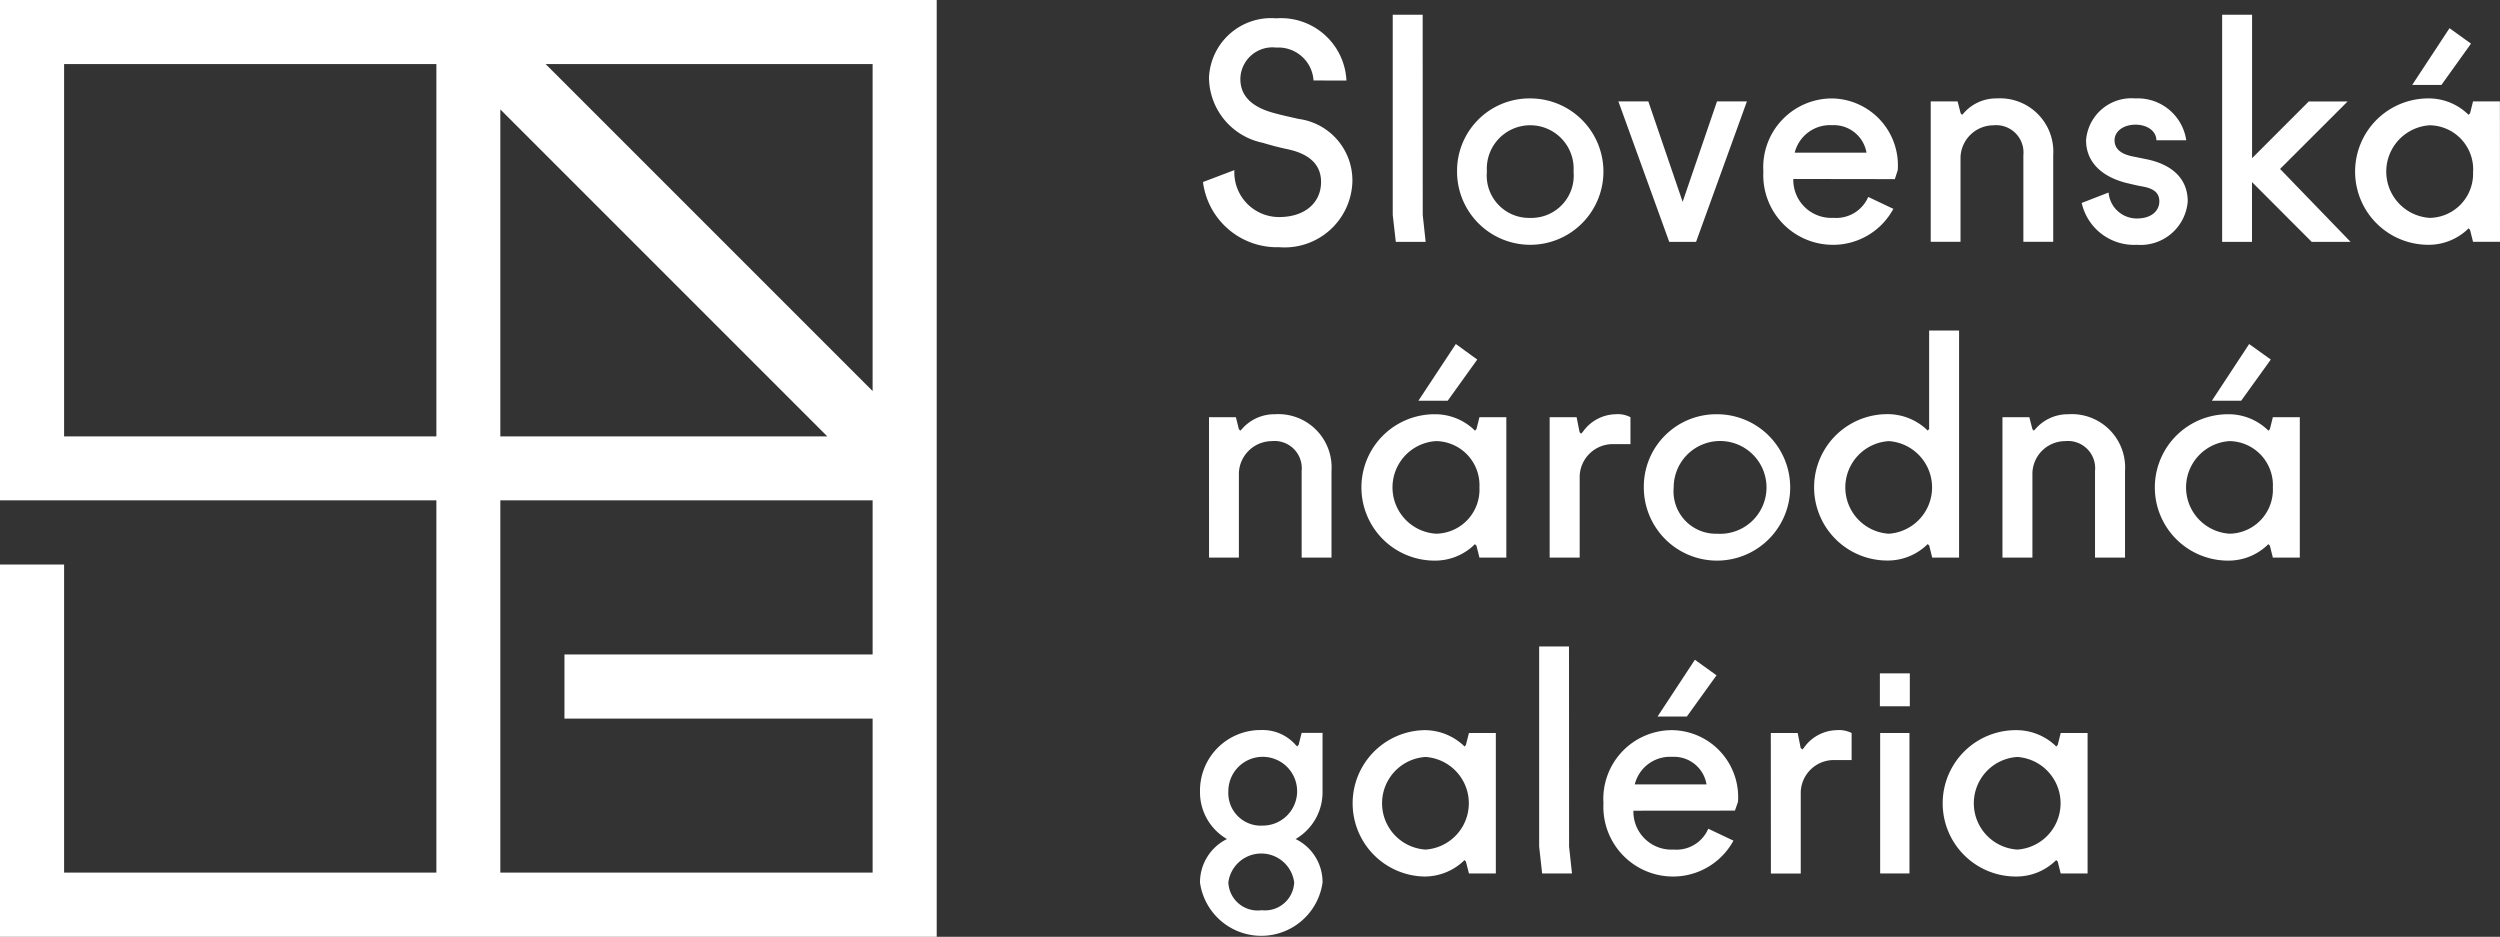 <svg height="42.689" viewBox="0 0 113.925 42.689" width="113.925" xmlns="http://www.w3.org/2000/svg"><rect x="0" y="0" width="113.925" height="42.689" fill="#333333" stroke="none"/><g fill="#fff"><path d="m57.361 52.441h16.965v7.025h-14.043v2.921h14.043v7.019h-16.965zm0-17.814 14.9 14.9h-14.9zm-19.879-2.065h16.965v16.965h-16.965zm21.944 0h14.9v14.9zm-24.865-2.921v22.8h19.886v16.965h-16.965v-14.04h-2.921v16.964h42.686v-42.689z" transform="translate(-34.561 -29.641)"/><path d="m56.564 32.733a1.606 1.606 0 0 0 -1.7-1.5 1.463 1.463 0 0 0 -1.635 1.425c0 .75.478 1.283 1.567 1.567.365.1.734.178 1.089.259a2.825 2.825 0 0 1 2.449 2.873 3.09 3.09 0 0 1 -3.334 2.973 3.4 3.4 0 0 1 -3.474-2.97l1.431-.543a2.037 2.037 0 0 0 2.043 2.139c1.157 0 1.907-.643 1.907-1.6 0-1.018-.885-1.36-1.567-1.5-.326-.068-.746-.178-1.089-.284a3.06 3.06 0 0 1 -2.451-2.972 2.834 2.834 0 0 1 3.063-2.7 2.985 2.985 0 0 1 3.2 2.834z" transform="translate(3.294 -29.065)"/><path d="m55.567 38.971.133 1.229h-1.36l-.14-1.229v-9.122h1.364z" transform="translate(9.267 -29.177)"/><path d="m58.444 31.029a3.335 3.335 0 1 1 -3.335 3.335 3.3 3.3 0 0 1 3.335-3.335zm0 5.445a1.93 1.93 0 0 0 1.974-2.11 1.979 1.979 0 1 0 -3.949 0 1.93 1.93 0 0 0 1.975 2.11z" transform="translate(11.289 -26.544)"/><path d="m61.877 31.071h1.363l-2.317 6.4h-1.223l-2.317-6.4h1.364l1.564 4.576z" transform="translate(16.367 -26.45)"/><path d="m60.793 34.7a1.731 1.731 0 0 0 1.835 1.771 1.587 1.587 0 0 0 1.58-.953l1.144.543a3.116 3.116 0 0 1 -2.792 1.639 3.172 3.172 0 0 1 -3.131-3.335 3.134 3.134 0 0 1 3.131-3.335 3.048 3.048 0 0 1 2.992 3.27l-.132.407zm.065-1.2h3.27a1.509 1.509 0 0 0 -1.567-1.251 1.658 1.658 0 0 0 -1.704 1.251z" transform="translate(20.928 -26.544)"/><path d="m61.789 31.165h1.225l.139.543.065.068.068-.068a1.955 1.955 0 0 1 1.5-.679 2.43 2.43 0 0 1 2.585 2.585v3.949h-1.36v-3.949a1.245 1.245 0 0 0 -1.364-1.36 1.509 1.509 0 0 0 -1.5 1.444v3.865h-1.358z" transform="translate(26.194 -26.544)"/><path d="m63.918 35.792 1.225-.475a1.29 1.29 0 0 0 1.292 1.183c.682 0 1.021-.368 1.021-.776s-.271-.6-.818-.691c-.233-.042-.462-.1-.682-.152-1.086-.271-1.839-.924-1.839-1.945a2.074 2.074 0 0 1 2.249-1.907 2.234 2.234 0 0 1 2.317 1.907h-1.362c0-.41-.407-.711-.953-.711s-.953.3-.953.711.326.637.818.734l.682.139c1.06.229 1.835.827 1.835 1.916a2.154 2.154 0 0 1 -2.315 1.975 2.447 2.447 0 0 1 -2.517-1.908z" transform="translate(30.945 -26.544)"/><path d="m69.847 33.8h1.771l-3.079 3.076 3.214 3.324h-1.771l-2.721-2.724v2.724h-1.361v-10.351h1.364v6.537z" transform="translate(35.363 -29.177)"/><path d="m74.329 39.772h-1.229l-.136-.543-.068-.071-.071.071a2.58 2.58 0 0 1 -1.764.679 3.335 3.335 0 0 1 0-6.67 2.58 2.58 0 0 1 1.764.679l.071.068.068-.068.136-.543h1.225zm-1.225-3.2a2.009 2.009 0 0 0 -1.974-2.11 2.114 2.114 0 0 0 0 4.22 2.009 2.009 0 0 0 1.97-2.109zm-1.076-6.534-1.7 2.585h1.332l1.347-1.881z" transform="translate(39.596 -28.753)"/><path d="m51.611 35.619h1.225l.136.543.068.071.068-.071a1.958 1.958 0 0 1 1.5-.679 2.428 2.428 0 0 1 2.585 2.585v3.949h-1.36v-3.949a1.24 1.24 0 0 0 -1.36-1.36 1.512 1.512 0 0 0 -1.5 1.444v3.865h-1.36z" transform="translate(3.483 -16.606)"/><path d="m60.318 44.226h-1.225l-.136-.546-.071-.068-.068.068a2.569 2.569 0 0 1 -1.768.682 3.335 3.335 0 0 1 0-6.67 2.582 2.582 0 0 1 1.768.679l.068.071.071-.071.136-.543h1.225zm-1.225-3.2a2.009 2.009 0 0 0 -1.978-2.11 2.114 2.114 0 0 0 0 4.22 2.009 2.009 0 0 0 1.978-2.109zm-1.076-6.534-1.706 2.585h1.335l1.347-1.877z" transform="translate(8.325 -18.815)"/><path d="m56.415 35.619h1.228l.136.682.065.068.071-.068a1.88 1.88 0 0 1 1.5-.818 1.234 1.234 0 0 1 .682.136v1.225h-.814a1.511 1.511 0 0 0 -1.5 1.444v3.729h-1.368z" transform="translate(14.203 -16.606)"/><path d="m61.078 35.483a3.335 3.335 0 1 1 -3.335 3.335 3.3 3.3 0 0 1 3.335-3.335zm0 5.445a2.115 2.115 0 1 0 -1.974-2.11 1.931 1.931 0 0 0 1.974 2.11z" transform="translate(17.166 -16.606)"/><path d="m66.7 44.65h-1.224l-.136-.55-.068-.068-.072.068a2.578 2.578 0 0 1 -1.771.682 3.335 3.335 0 0 1 0-6.67 2.615 2.615 0 0 1 1.771.679l.068.071.068-.071v-4.491h1.364zm-3.2-5.309a2.114 2.114 0 0 0 0 4.22 2.115 2.115 0 0 0 0-4.22z" transform="translate(22.575 -19.239)"/><path d="m62.8 35.619h1.225l.139.543.065.071.068-.071a1.951 1.951 0 0 1 1.5-.679 2.431 2.431 0 0 1 2.588 2.585v3.949h-1.367v-3.949a1.239 1.239 0 0 0 -1.36-1.36 1.5 1.5 0 0 0 -1.493 1.444v3.865h-1.365z" transform="translate(28.452 -16.606)"/><path d="m71.508 44.226h-1.228l-.136-.546-.068-.068-.071.068a2.564 2.564 0 0 1 -1.768.682 3.335 3.335 0 0 1 0-6.67 2.576 2.576 0 0 1 1.768.679l.071.071.068-.071.136-.543h1.228zm-1.228-3.2a2.008 2.008 0 0 0 -1.971-2.11 2.114 2.114 0 0 0 0 4.22 2.008 2.008 0 0 0 1.971-2.109zm-1.08-6.533-1.7 2.585h1.335l1.351-1.878z" transform="translate(33.294 -18.815)"/><path d="m52.712 44.9a2.466 2.466 0 0 1 -1.228-2.178 2.759 2.759 0 0 1 2.792-2.789 2 2 0 0 1 1.564.675l.068.071.071-.071.136-.546h.953v2.659a2.466 2.466 0 0 1 -1.228 2.179 2.178 2.178 0 0 1 1.228 1.987 2.82 2.82 0 0 1 -5.584 0 2.2 2.2 0 0 1 1.228-1.987zm1.564-.614a1.567 1.567 0 1 0 -1.5-1.564 1.484 1.484 0 0 0 1.5 1.569zm0 3.855a1.332 1.332 0 0 0 1.5-1.267 1.513 1.513 0 0 0 -3 0 1.335 1.335 0 0 0 1.5 1.272z" transform="translate(3.2 -6.665)"/><path d="m60.168 46.469h-1.225l-.139-.543-.065-.068-.068.068a2.592 2.592 0 0 1 -1.774.682 3.336 3.336 0 0 1 0-6.67 2.618 2.618 0 0 1 1.774.675l.068.071.065-.071.139-.546h1.225zm-3.2-5.309a2.114 2.114 0 0 0 0 4.22 2.115 2.115 0 0 0 0-4.22z" transform="translate(7.997 -6.665)"/><path d="m57.628 47.877.132 1.225h-1.36l-.136-1.225v-9.119h1.36z" transform="translate(13.875 -9.298)"/><path d="m58.538 45.82a1.734 1.734 0 0 0 1.835 1.771 1.574 1.574 0 0 0 1.577-.95l1.147.543a3.13 3.13 0 0 1 -2.792 1.635 3.175 3.175 0 0 1 -3.131-3.338 3.132 3.132 0 0 1 3.131-3.332 3.051 3.051 0 0 1 3 3.267l-.139.4zm.065-1.2h3.267a1.5 1.5 0 0 0 -1.564-1.254 1.654 1.654 0 0 0 -1.706 1.258zm3.723-4.97-1.351 1.877h-1.335l1.7-2.585z" transform="translate(15.896 -8.876)"/><path d="m59.534 40.067h1.225l.136.685.071.068.068-.068a1.876 1.876 0 0 1 1.5-.814 1.287 1.287 0 0 1 .682.129v1.233h-.818a1.511 1.511 0 0 0 -1.5 1.444v3.729h-1.36z" transform="translate(21.162 -6.665)"/><path d="m61.072 39.137h1.364v1.5h-1.364zm.013 2.718h1.335v6.4h-1.335z" transform="translate(24.594 -8.452)"/><path d="m68.515 46.469h-1.225l-.136-.543-.068-.068-.071.068a2.57 2.57 0 0 1 -1.768.682 3.335 3.335 0 0 1 0-6.67 2.6 2.6 0 0 1 1.768.675l.071.071.068-.071.136-.546h1.225zm-3.2-5.309a2.114 2.114 0 0 0 0 4.22 2.115 2.115 0 0 0 0-4.22z" transform="translate(26.616 -6.665)"/></g></svg>